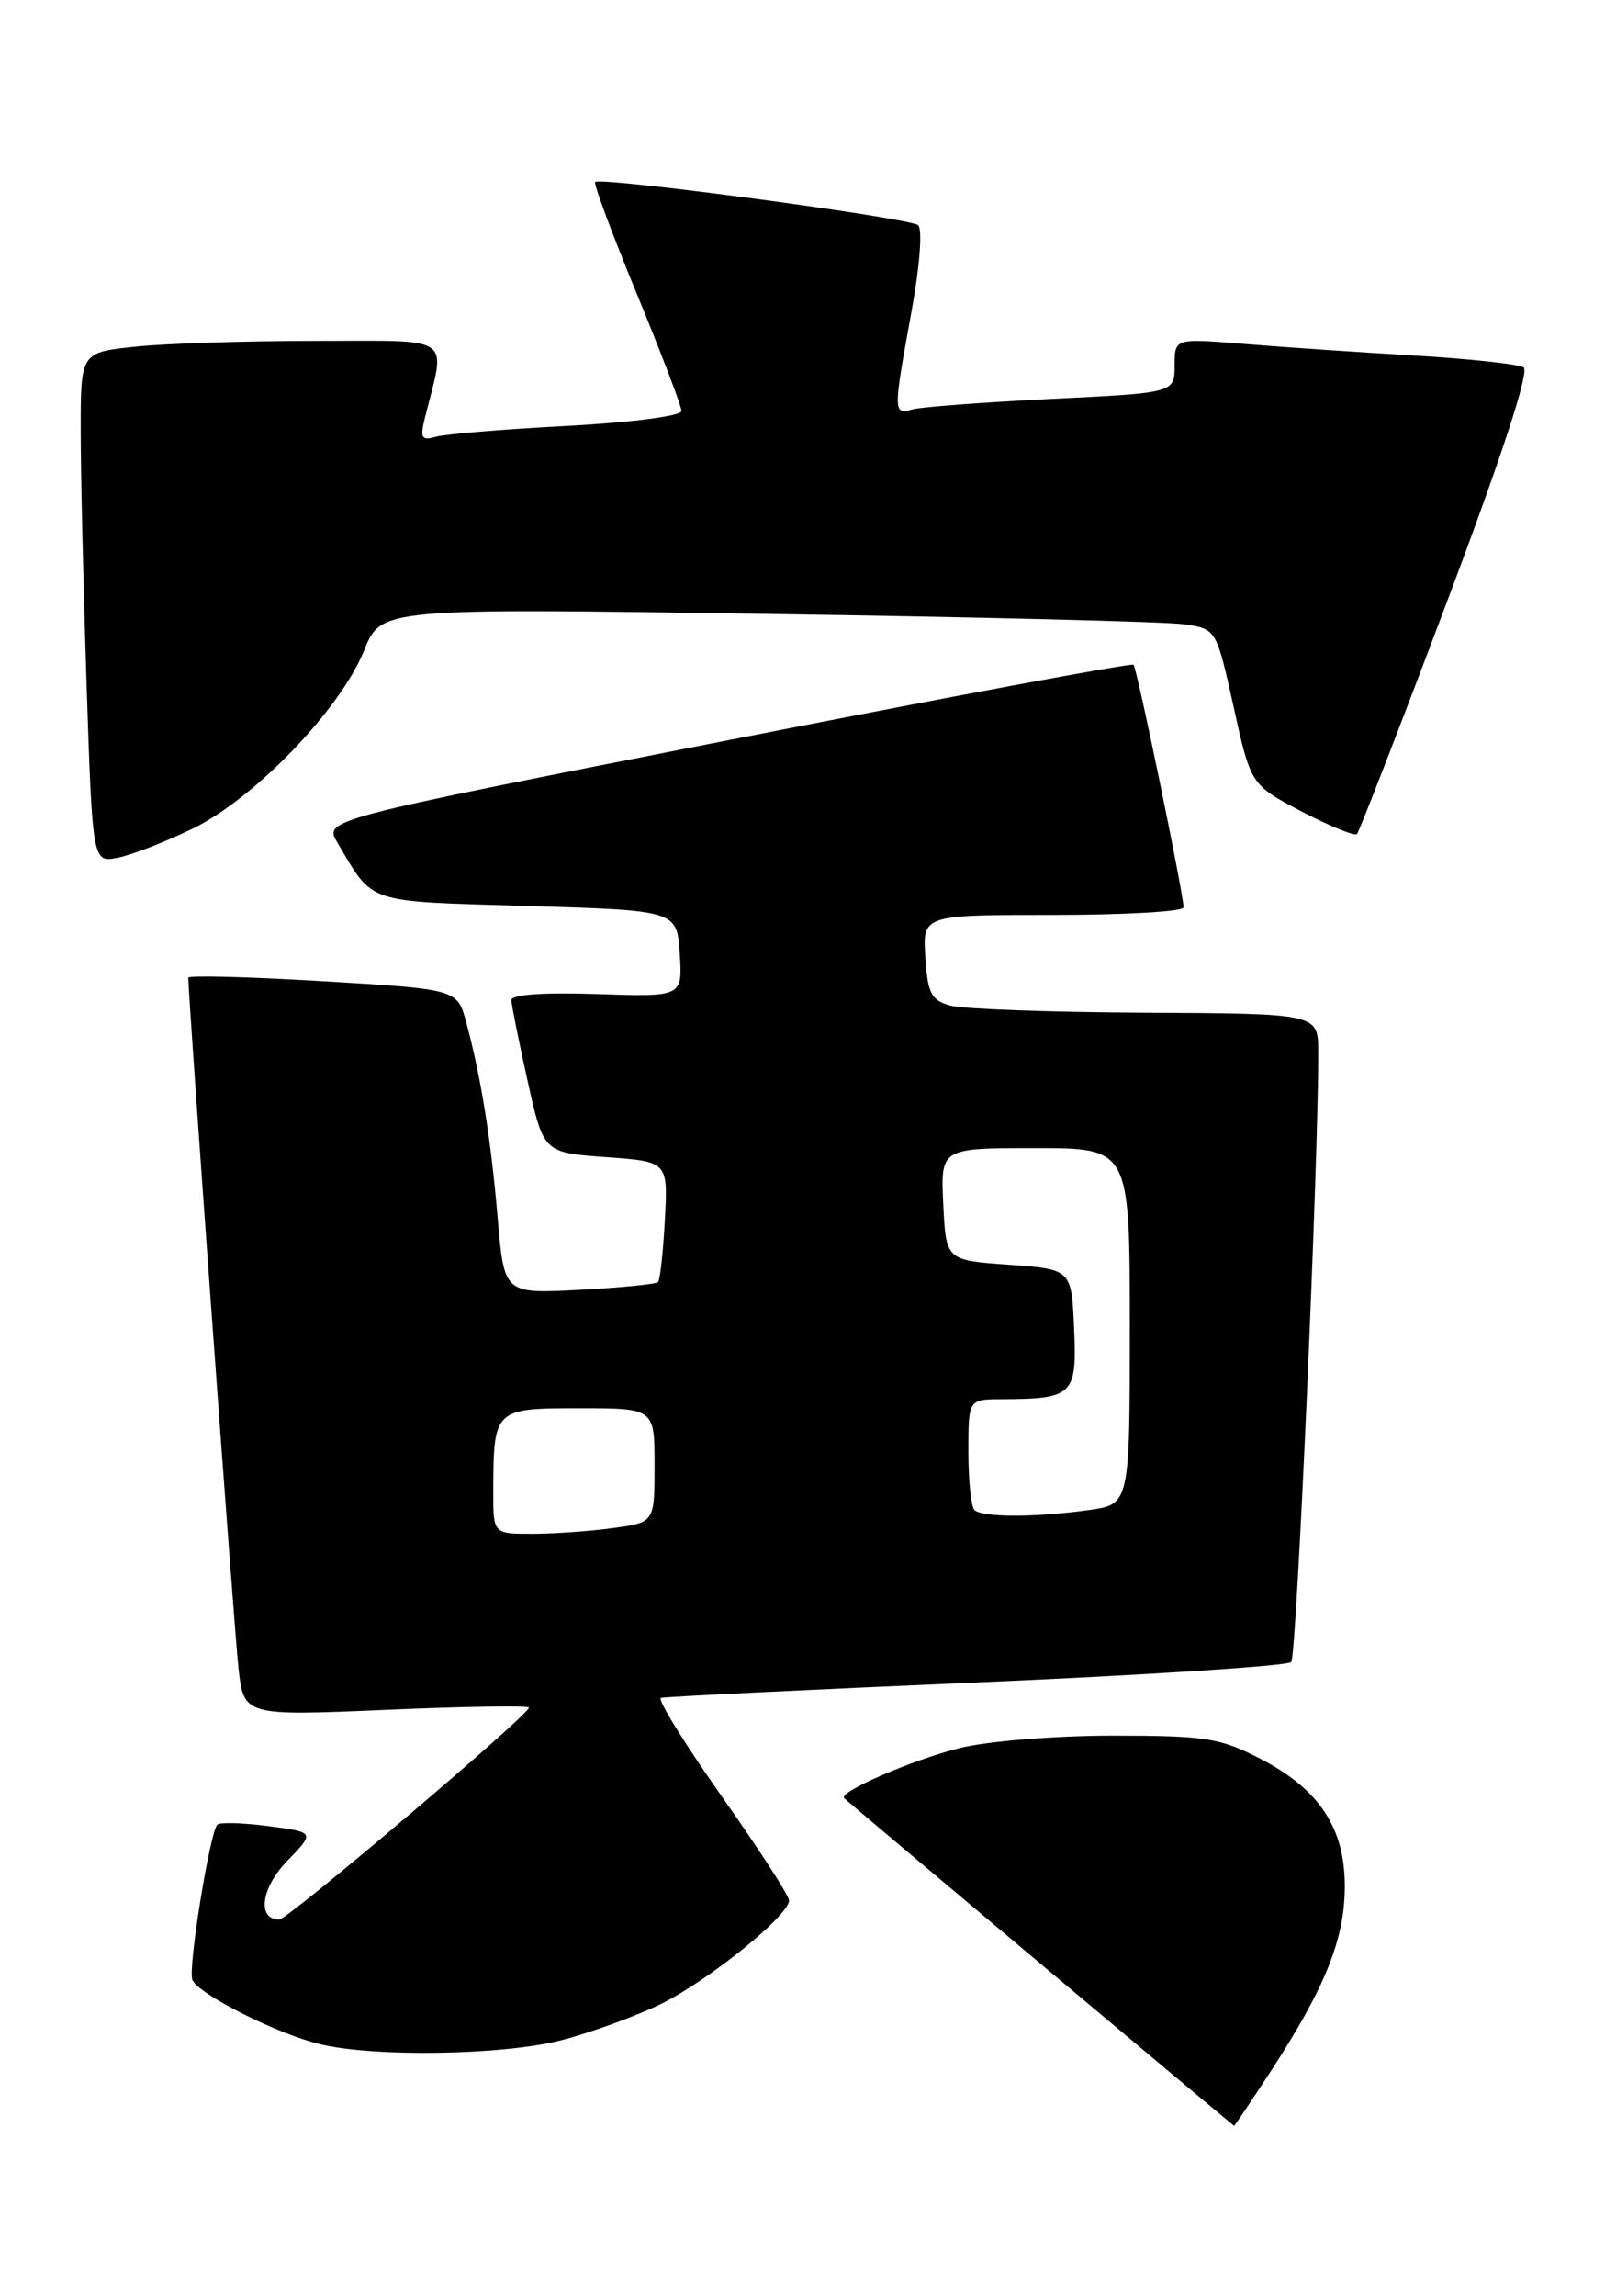 <?xml version="1.0" encoding="UTF-8" standalone="no"?>
<!DOCTYPE svg PUBLIC "-//W3C//DTD SVG 1.1//EN" "http://www.w3.org/Graphics/SVG/1.1/DTD/svg11.dtd" >
<svg xmlns="http://www.w3.org/2000/svg" xmlns:xlink="http://www.w3.org/1999/xlink" version="1.1" viewBox="0 0 179 256">
 <g >
 <path fill="currentColor"
d=" M 141.83 230.75 C 147.80 221.56 149.95 216.19 149.98 210.40 C 150.01 203.80 147.15 199.47 140.53 196.06 C 136.04 193.75 134.44 193.50 124.03 193.50 C 117.56 193.51 110.09 194.12 107.00 194.89 C 101.66 196.23 93.45 199.80 94.15 200.47 C 94.90 201.19 137.51 236.98 137.63 236.99 C 137.71 236.99 139.59 234.19 141.83 230.75 Z  M 62.54 227.47 C 65.82 226.63 70.80 224.82 73.62 223.46 C 78.90 220.90 88.00 213.57 88.00 211.87 C 88.00 211.34 84.61 206.10 80.46 200.22 C 76.32 194.34 73.28 189.42 73.71 189.29 C 74.15 189.16 89.98 188.38 108.91 187.57 C 127.83 186.75 143.63 185.73 144.01 185.29 C 144.61 184.60 147.07 128.90 147.02 117.25 C 147.00 113.00 147.00 113.00 127.75 112.90 C 117.16 112.85 107.38 112.49 106.00 112.11 C 103.85 111.52 103.46 110.76 103.20 106.71 C 102.89 102.00 102.89 102.00 117.45 102.00 C 125.45 102.00 132.00 101.62 132.00 101.16 C 132.00 99.69 126.81 74.52 126.42 74.11 C 126.22 73.89 105.81 77.69 81.08 82.55 C 36.11 91.38 36.11 91.38 37.63 93.94 C 41.72 100.83 40.58 100.46 58.79 101.00 C 75.50 101.50 75.50 101.50 75.81 106.32 C 76.12 111.14 76.12 111.14 66.56 110.82 C 60.62 110.62 57.01 110.88 57.03 111.50 C 57.05 112.05 57.86 116.10 58.84 120.50 C 60.62 128.50 60.62 128.50 67.56 129.00 C 74.50 129.50 74.50 129.50 74.15 136.00 C 73.96 139.57 73.62 142.69 73.39 142.93 C 73.16 143.17 69.21 143.56 64.60 143.80 C 56.23 144.24 56.23 144.24 55.51 135.87 C 54.76 127.05 53.65 120.11 52.00 113.98 C 51.00 110.28 51.00 110.28 36.00 109.39 C 27.75 108.90 21.00 108.72 21.00 109.00 C 21.00 111.18 26.12 181.70 26.59 185.90 C 27.18 191.30 27.18 191.30 43.09 190.62 C 51.84 190.24 59.00 190.13 59.00 190.37 C 59.00 191.18 32.10 214.00 31.15 214.00 C 28.64 214.00 29.11 210.48 32.03 207.47 C 35.13 204.27 35.13 204.27 29.95 203.59 C 27.10 203.21 24.53 203.14 24.24 203.42 C 23.40 204.27 20.96 219.39 21.45 220.71 C 22.05 222.29 30.96 226.79 35.75 227.91 C 41.86 229.36 56.12 229.12 62.54 227.47 Z  M 21.59 92.33 C 28.44 88.97 37.98 79.04 40.60 72.53 C 42.50 67.80 42.50 67.80 85.50 68.44 C 109.15 68.79 130.11 69.31 132.08 69.60 C 135.65 70.12 135.65 70.12 137.58 78.81 C 139.50 87.50 139.50 87.50 145.19 90.48 C 148.32 92.11 151.09 93.24 151.34 92.98 C 151.59 92.71 156.12 81.05 161.39 67.05 C 167.53 50.75 170.60 41.37 169.92 40.95 C 169.33 40.59 163.82 39.99 157.68 39.63 C 151.53 39.27 143.01 38.69 138.75 38.34 C 131.00 37.71 131.00 37.71 131.00 40.75 C 131.00 43.80 131.00 43.80 117.25 44.47 C 109.69 44.85 102.71 45.37 101.75 45.64 C 99.61 46.25 99.60 45.96 101.64 34.83 C 102.58 29.68 102.90 25.55 102.39 25.10 C 101.45 24.29 66.99 19.68 66.38 20.29 C 66.18 20.48 68.27 26.08 71.01 32.73 C 73.75 39.38 76.00 45.27 76.00 45.81 C 76.00 46.37 70.53 47.09 63.25 47.48 C 56.24 47.85 49.65 48.39 48.61 48.69 C 46.99 49.15 46.82 48.84 47.41 46.49 C 49.73 37.24 50.82 38.00 35.27 38.00 C 27.58 38.00 18.53 38.29 15.15 38.64 C 9.00 39.28 9.00 39.28 9.00 47.98 C 9.00 52.76 9.30 65.57 9.66 76.43 C 10.32 96.19 10.32 96.19 13.18 95.61 C 14.75 95.30 18.54 93.82 21.59 92.33 Z  M 55.01 166.25 C 55.04 157.06 55.11 157.00 64.62 157.00 C 73.00 157.00 73.00 157.00 73.00 163.36 C 73.00 169.73 73.00 169.73 68.36 170.36 C 65.81 170.71 61.76 171.00 59.36 171.00 C 55.00 171.00 55.00 171.00 55.01 166.25 Z  M 108.67 168.33 C 108.30 167.97 108.00 165.04 108.00 161.83 C 108.00 156.00 108.00 156.00 111.75 155.99 C 119.68 155.96 120.12 155.53 119.79 148.12 C 119.50 141.50 119.50 141.50 112.50 141.00 C 105.50 140.50 105.50 140.50 105.20 134.25 C 104.90 128.00 104.90 128.00 115.45 128.00 C 126.00 128.00 126.00 128.00 126.00 147.86 C 126.00 167.73 126.00 167.73 121.36 168.36 C 115.34 169.19 109.51 169.18 108.67 168.33 Z "/>
</g>
</svg>